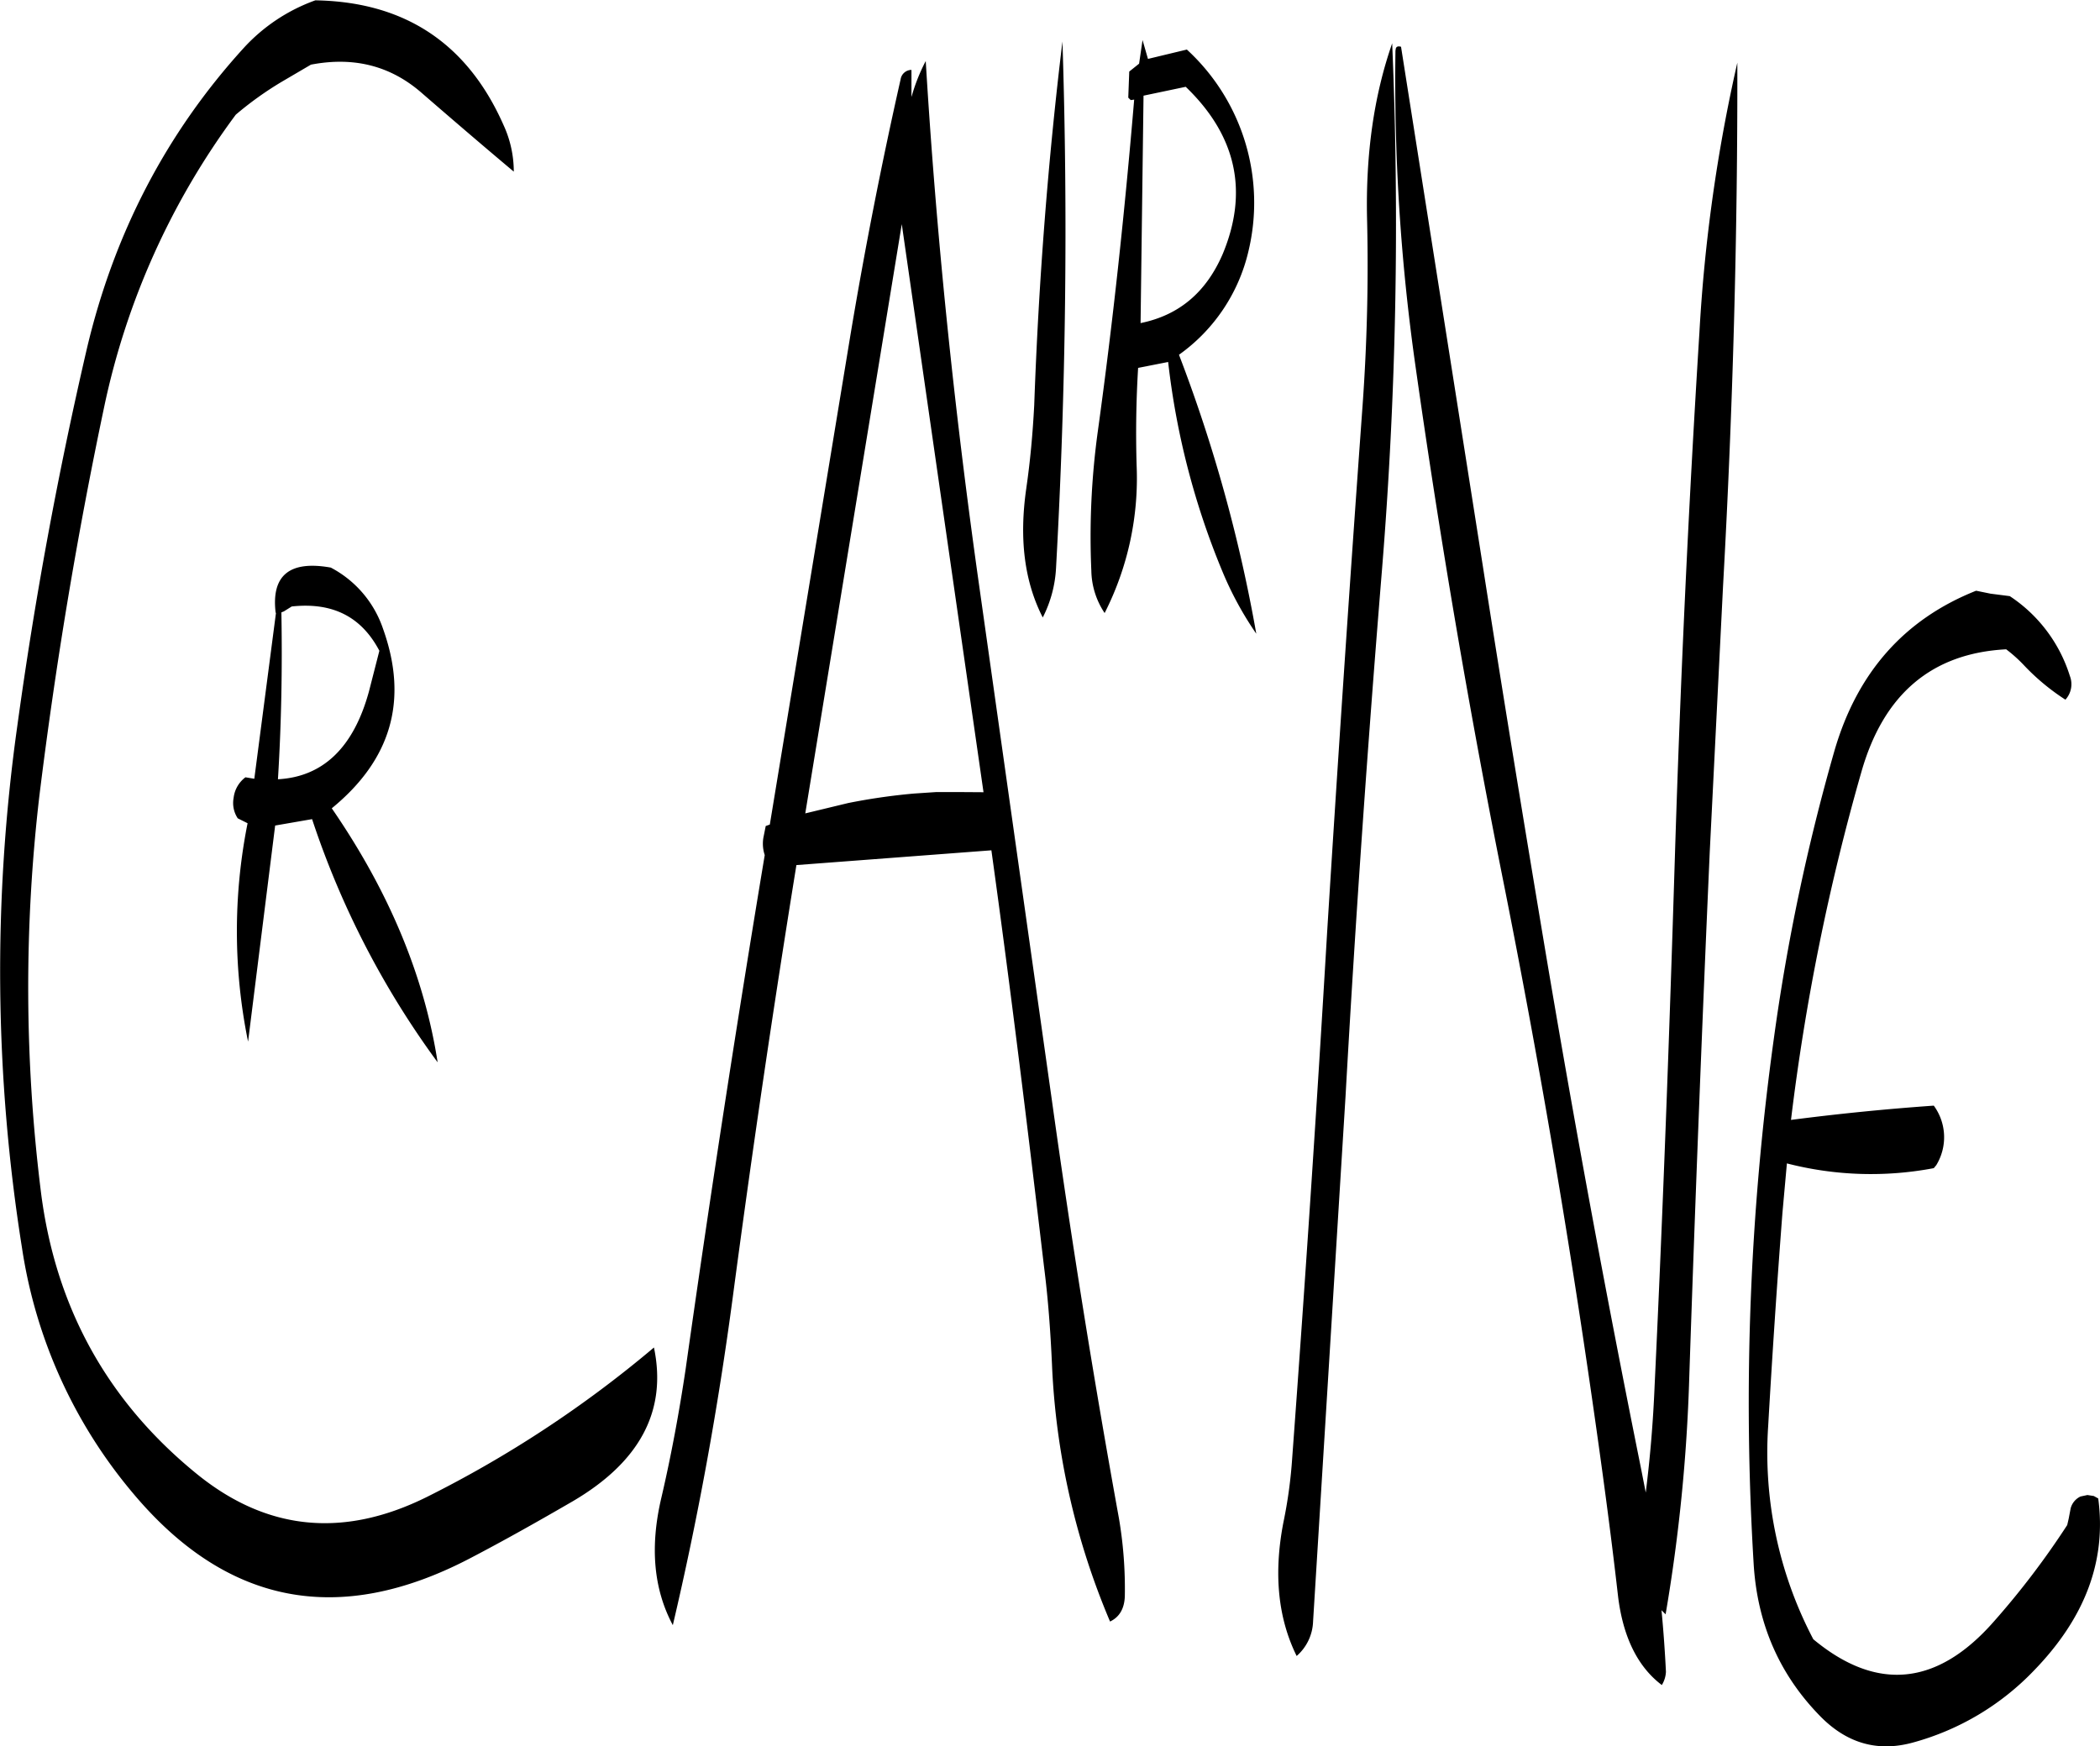 <svg id="Layer_1" data-name="Layer 1" xmlns="http://www.w3.org/2000/svg" viewBox="0 0 511.81 425.7"><defs><style>.cls-1{fill-rule:evenodd;}</style></defs><path class="cls-1" d="M267.24,262.32h-5.52l-5.4.36A148.11,148.11,0,0,0,240.24,265l-10.44,2.52,23.52-143.64,19.92,138.48ZM100.8,218.64l-5.28,40.44-2.16-.36a7.29,7.29,0,0,0-2.88,5,6.79,6.79,0,0,0,1,5l2.4,1.2A134.29,134.29,0,0,0,94,323.16l6.6-52.68,9-1.56a213,213,0,0,0,30.6,59.28c-3.24-20.88-11.76-41.52-25.8-61.92,14.52-11.88,18.72-26.4,12.48-43.8a26.37,26.37,0,0,0-12.72-14.88c-10.08-1.8-14.52,1.92-13.44,11Zm22.68,19.08c-3.72,13.68-11.16,20.88-22.2,21.48.84-13.56,1.08-27.12.84-40.68l.6-.24,1.92-1.2c10-1.08,17,2.52,21.36,10.8ZM109.32,85c10.44-2,19.44.24,27.12,7q12.24,10.62,22.32,19.08a27.17,27.17,0,0,0-2.52-11.4c-8.76-19.8-24-30-45.84-30.36A43.53,43.53,0,0,0,92.88,81C74,101.76,61.32,126.24,54.72,154.2q-10.62,45.72-17,92.28a429.57,429.57,0,0,0,1.2,127.08,120.47,120.47,0,0,0,27,59.64q34.2,40.86,82,16c8.52-4.44,16.8-9.12,25.08-13.92,16.44-9.6,23.16-22.08,19.92-37.56a278.66,278.66,0,0,1-55.44,36.48Q107,449.28,81.48,428.52q-32.76-26.64-38-69a402.45,402.45,0,0,1-.36-96.12Q49,215.52,58.92,168.48A182.56,182.56,0,0,1,91,97.2a82.32,82.32,0,0,1,11.16-8Zm174.36,103.2c-1.8,12.36-.48,22.8,4,31.56a29.84,29.84,0,0,0,3.24-12.12q3.6-64.8,1.56-128.28C289,108,286.68,137.64,285.6,168,285.24,174.84,284.64,181.56,283.68,188.16Zm-28-95.4V86.28a2.7,2.7,0,0,0-2.64,2.28q-7,31-12.24,62.4L221.16,270.24l-1,.36-.48,2.4a8.75,8.75,0,0,0,.24,4.68Q209.52,340.14,200.64,403c-1.56,10.44-3.48,20.88-5.88,31.2-2.88,12.12-1.92,22.44,2.76,31.2q9.18-39.06,14.64-80.16,7-52.74,15.48-105.12l47.52-3.6C279.84,310.2,284,344.16,288,378.12c1,7.8,1.56,15.72,1.92,23.52a179.79,179.79,0,0,0,14.16,62.88q3.42-1.62,3.6-6.12a102.21,102.21,0,0,0-1.44-19.08q-9.18-50.58-16.32-101.76L272,210.72c-6-42.6-10.32-84.72-12.84-126.6A44.87,44.87,0,0,0,255.72,92.76Zm66.84-2.4c12.36,11.88,15.36,25.56,9,40.8-4,9.24-10.56,14.88-20,16.8l.72-55.44Zm-14,2.64.6.6.84-.12c-2.28,27.12-5.16,54.12-8.88,81a188.09,188.09,0,0,0-1.56,33.84,19.11,19.11,0,0,0,3.24,10.32,72.54,72.54,0,0,0,7.8-35.88c-.24-8-.12-16,.36-23.88l7.32-1.44a187.9,187.9,0,0,0,13.2,51,81.93,81.93,0,0,0,8.28,15.24,368.18,368.18,0,0,0-18.84-68,42.94,42.94,0,0,0,16.92-25.2,50.69,50.69,0,0,0-15-49.2l-9.48,2.28L312,79l-.84,5.76-2.4,1.92ZM515.16,213.24q-26.28,10.44-34.56,39.12a499.82,499.82,0,0,0-14.76,70.2,646.94,646.94,0,0,0-4.92,127.56c.84,15.12,6.48,27.72,16.68,37.92,6.36,6.24,13.68,8.28,22.08,6a64.16,64.16,0,0,0,29.52-17.52c12.48-12.84,17.76-26.76,15.72-42l-1.08-.6-1.56-.24-1.68.36a4.44,4.44,0,0,0-2.4,2.88l-.48,2.52-.36,1.56a199.06,199.06,0,0,1-17.88,23.52c-13.8,15.72-28.56,17.16-44,4.32a97.84,97.84,0,0,1-11-52c1-17.4,2.16-34.8,3.48-52l1.08-12A82,82,0,0,0,504.84,354l.6-.72a13.06,13.06,0,0,0-.6-14.52c-11.88.84-23.4,2-34.8,3.48A545,545,0,0,1,487.2,257.4q8.1-28.44,35.28-29.88a34.88,34.88,0,0,1,4.44,4,54.27,54.27,0,0,0,10,8.28A5.59,5.59,0,0,0,538,234a36.21,36.21,0,0,0-14.64-19.44l-4.68-.6ZM365.64,167.88Q361,232,357,296.28q-3.78,64.08-8.52,128.28a114.36,114.36,0,0,1-2.16,15.84c-2.4,12.48-1.32,23.28,3.24,32.52a11.67,11.67,0,0,0,4-8.4l7.92-128.16c2.4-42.84,5.4-85.68,8.88-128.28A1041.85,1041.85,0,0,0,372.84,79.8q-6.66,19.08-6.12,42.84C367.08,137.64,366.72,152.76,365.64,167.88Zm8-86.4a494.41,494.41,0,0,0,4.92,77.28q9,63.54,21.6,126.48,12.42,62.46,21.48,125.52c2.28,15.84,4.44,31.68,6.24,47.52,1.2,10,4.8,17.28,10.68,21.72a6.72,6.72,0,0,0,1-3.24c-.24-4.92-.6-10-1.08-15l1,1a414.41,414.41,0,0,0,5.76-57.6q2.16-64.26,5-128.28l3.24-64.8q3.6-64.62,3.48-127.56a394.66,394.66,0,0,0-9.24,65.76q-4,63.9-6,128.52c-1.32,42.72-2.88,85.44-4.92,128.28-.36,8.76-1.08,17.4-2.16,26l-1.2-6.12q-12.6-62.46-23.16-125.28c-5.28-31.56-10.44-63-15.36-94.56L375,80.64C374.16,80.4,373.68,80.64,373.68,81.48Z" transform="translate(-33.54 -69.24)"/></svg>